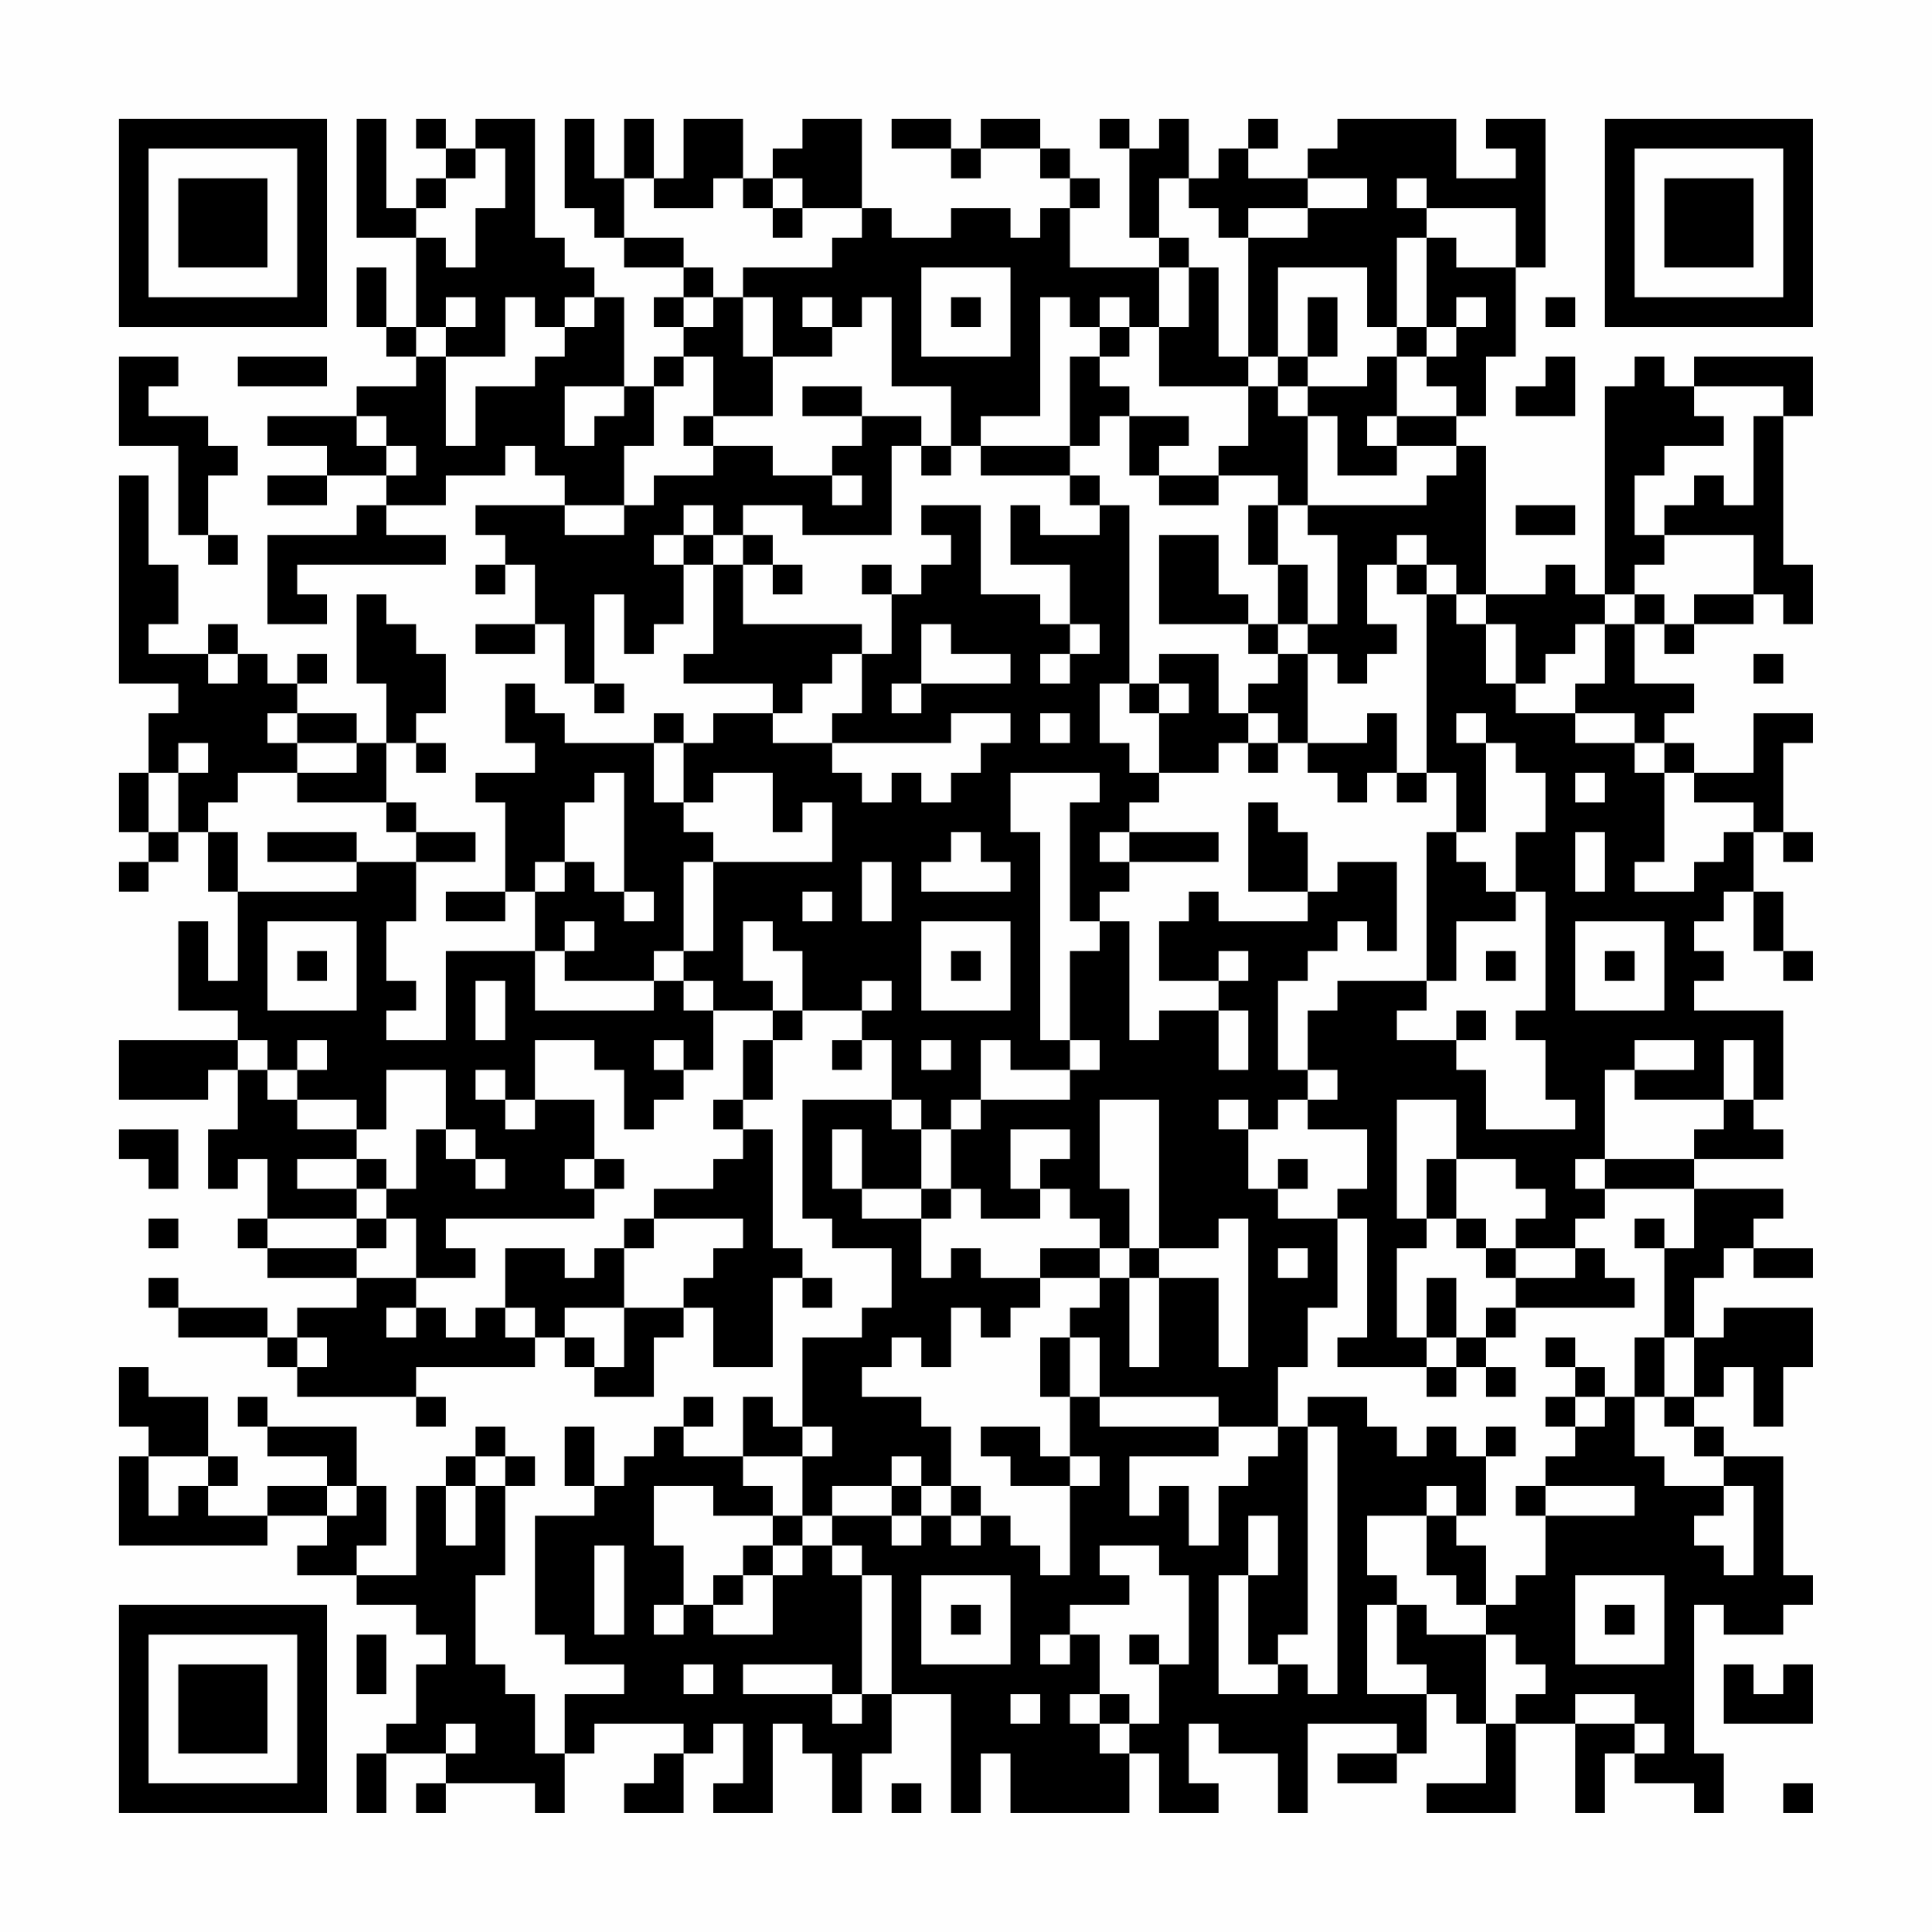 <?xml version="1.0" encoding="UTF-8"?>
<svg xmlns="http://www.w3.org/2000/svg" version="1.1" width="300" height="300" viewBox="0 0 300 300"><rect x="0" y="0" width="300" height="300" fill="#fefefe"/><g transform="scale(4.615)"><g transform="translate(4,4)"><path fill-rule="evenodd" d="M8 0L8 4L10 4L10 7L9 7L9 5L8 5L8 7L9 7L9 8L10 8L10 9L8 9L8 10L5 10L5 11L7 11L7 12L5 12L5 13L7 13L7 12L9 12L9 13L8 13L8 14L5 14L5 17L7 17L7 16L6 16L6 15L11 15L11 14L9 14L9 13L11 13L11 12L13 12L13 11L14 11L14 12L15 12L15 13L12 13L12 14L13 14L13 15L12 15L12 16L13 16L13 15L14 15L14 17L12 17L12 18L14 18L14 17L15 17L15 19L16 19L16 20L17 20L17 19L16 19L16 16L17 16L17 18L18 18L18 17L19 17L19 15L20 15L20 18L19 18L19 19L22 19L22 20L20 20L20 21L19 21L19 20L18 20L18 21L15 21L15 20L14 20L14 19L13 19L13 21L14 21L14 22L12 22L12 23L13 23L13 26L11 26L11 27L13 27L13 26L14 26L14 28L11 28L11 31L9 31L9 30L10 30L10 29L9 29L9 27L10 27L10 25L12 25L12 24L10 24L10 23L9 23L9 21L10 21L10 22L11 22L11 21L10 21L10 20L11 20L11 18L10 18L10 17L9 17L9 16L8 16L8 19L9 19L9 21L8 21L8 20L6 20L6 19L7 19L7 18L6 18L6 19L5 19L5 18L4 18L4 17L3 17L3 18L1 18L1 17L2 17L2 15L1 15L1 12L0 12L0 19L2 19L2 20L1 20L1 22L0 22L0 24L1 24L1 25L0 25L0 26L1 26L1 25L2 25L2 24L3 24L3 26L4 26L4 29L3 29L3 27L2 27L2 30L4 30L4 31L0 31L0 33L3 33L3 32L4 32L4 34L3 34L3 36L4 36L4 35L5 35L5 37L4 37L4 38L5 38L5 39L8 39L8 40L6 40L6 41L5 41L5 40L2 40L2 39L1 39L1 40L2 40L2 41L5 41L5 42L6 42L6 43L10 43L10 44L11 44L11 43L10 43L10 42L14 42L14 41L15 41L15 42L16 42L16 43L18 43L18 41L19 41L19 40L20 40L20 42L22 42L22 39L23 39L23 40L24 40L24 39L23 39L23 38L22 38L22 34L21 34L21 33L22 33L22 31L23 31L23 30L25 30L25 31L24 31L24 32L25 32L25 31L26 31L26 33L23 33L23 37L24 37L24 38L26 38L26 40L25 40L25 41L23 41L23 44L22 44L22 43L21 43L21 45L19 45L19 44L20 44L20 43L19 43L19 44L18 44L18 45L17 45L17 46L16 46L16 44L15 44L15 46L16 46L16 47L14 47L14 51L15 51L15 52L17 52L17 53L15 53L15 55L14 55L14 53L13 53L13 52L12 52L12 49L13 49L13 46L14 46L14 45L13 45L13 44L12 44L12 45L11 45L11 46L10 46L10 49L8 49L8 48L9 48L9 46L8 46L8 44L5 44L5 43L4 43L4 44L5 44L5 45L7 45L7 46L5 46L5 47L3 47L3 46L4 46L4 45L3 45L3 43L1 43L1 42L0 42L0 44L1 44L1 45L0 45L0 48L5 48L5 47L7 47L7 48L6 48L6 49L8 49L8 50L10 50L10 51L11 51L11 52L10 52L10 54L9 54L9 55L8 55L8 57L9 57L9 55L11 55L11 56L10 56L10 57L11 57L11 56L14 56L14 57L15 57L15 55L16 55L16 54L19 54L19 55L18 55L18 56L17 56L17 57L19 57L19 55L20 55L20 54L21 54L21 56L20 56L20 57L22 57L22 54L23 54L23 55L24 55L24 57L25 57L25 55L26 55L26 53L28 53L28 57L29 57L29 55L30 55L30 57L34 57L34 55L35 55L35 57L37 57L37 56L36 56L36 54L37 54L37 55L39 55L39 57L40 57L40 54L43 54L43 55L41 55L41 56L43 56L43 55L44 55L44 53L45 53L45 54L46 54L46 56L44 56L44 57L47 57L47 54L49 54L49 57L50 57L50 55L51 55L51 56L53 56L53 57L54 57L54 55L53 55L53 50L54 50L54 51L56 51L56 50L57 50L57 49L56 49L56 45L54 45L54 44L53 44L53 43L54 43L54 42L55 42L55 44L56 44L56 42L57 42L57 40L54 40L54 41L53 41L53 39L54 39L54 38L55 38L55 39L57 39L57 38L55 38L55 37L56 37L56 36L53 36L53 35L56 35L56 34L55 34L55 33L56 33L56 30L53 30L53 29L54 29L54 28L53 28L53 27L54 27L54 26L55 26L55 28L56 28L56 29L57 29L57 28L56 28L56 26L55 26L55 24L56 24L56 25L57 25L57 24L56 24L56 21L57 21L57 20L55 20L55 22L53 22L53 21L52 21L52 20L53 20L53 19L51 19L51 17L52 17L52 18L53 18L53 17L55 17L55 16L56 16L56 17L57 17L57 15L56 15L56 10L57 10L57 8L53 8L53 9L52 9L52 8L51 8L51 9L50 9L50 16L49 16L49 15L48 15L48 16L46 16L46 11L45 11L45 10L46 10L46 8L47 8L47 5L48 5L48 0L46 0L46 1L47 1L47 2L45 2L45 0L41 0L41 1L40 1L40 2L38 2L38 1L39 1L39 0L38 0L38 1L37 1L37 2L36 2L36 0L35 0L35 1L34 1L34 0L33 0L33 1L34 1L34 4L35 4L35 5L32 5L32 3L33 3L33 2L32 2L32 1L31 1L31 0L29 0L29 1L28 1L28 0L26 0L26 1L28 1L28 2L29 2L29 1L31 1L31 2L32 2L32 3L31 3L31 4L30 4L30 3L28 3L28 4L26 4L26 3L25 3L25 0L23 0L23 1L22 1L22 2L21 2L21 0L19 0L19 2L18 2L18 0L17 0L17 2L16 2L16 0L15 0L15 3L16 3L16 4L17 4L17 5L19 5L19 6L18 6L18 7L19 7L19 8L18 8L18 9L17 9L17 6L16 6L16 5L15 5L15 4L14 4L14 0L12 0L12 1L11 1L11 0L10 0L10 1L11 1L11 2L10 2L10 3L9 3L9 0ZM12 1L12 2L11 2L11 3L10 3L10 4L11 4L11 5L12 5L12 3L13 3L13 1ZM17 2L17 4L19 4L19 5L20 5L20 6L19 6L19 7L20 7L20 6L21 6L21 8L22 8L22 10L20 10L20 8L19 8L19 9L18 9L18 11L17 11L17 13L15 13L15 14L17 14L17 13L18 13L18 12L20 12L20 11L22 11L22 12L24 12L24 13L25 13L25 12L24 12L24 11L25 11L25 10L27 10L27 11L26 11L26 14L23 14L23 13L21 13L21 14L20 14L20 13L19 13L19 14L18 14L18 15L19 15L19 14L20 14L20 15L21 15L21 17L25 17L25 18L24 18L24 19L23 19L23 20L22 20L22 21L24 21L24 22L25 22L25 23L26 23L26 22L27 22L27 23L28 23L28 22L29 22L29 21L30 21L30 20L28 20L28 21L24 21L24 20L25 20L25 18L26 18L26 16L27 16L27 15L28 15L28 14L27 14L27 13L29 13L29 16L31 16L31 17L32 17L32 18L31 18L31 19L32 19L32 18L33 18L33 17L32 17L32 15L30 15L30 13L31 13L31 14L33 14L33 13L34 13L34 19L33 19L33 21L34 21L34 22L35 22L35 23L34 23L34 24L33 24L33 25L34 25L34 26L33 26L33 27L32 27L32 23L33 23L33 22L30 22L30 24L31 24L31 31L32 31L32 32L30 32L30 31L29 31L29 33L28 33L28 34L27 34L27 33L26 33L26 34L27 34L27 36L25 36L25 34L24 34L24 36L25 36L25 37L27 37L27 39L28 39L28 38L29 38L29 39L31 39L31 40L30 40L30 41L29 41L29 40L28 40L28 42L27 42L27 41L26 41L26 42L25 42L25 43L27 43L27 44L28 44L28 46L27 46L27 45L26 45L26 46L24 46L24 47L23 47L23 45L24 45L24 44L23 44L23 45L21 45L21 46L22 46L22 47L20 47L20 46L18 46L18 48L19 48L19 50L18 50L18 51L19 51L19 50L20 50L20 51L22 51L22 49L23 49L23 48L24 48L24 49L25 49L25 53L24 53L24 52L21 52L21 53L24 53L24 54L25 54L25 53L26 53L26 49L25 49L25 48L24 48L24 47L26 47L26 48L27 48L27 47L28 47L28 48L29 48L29 47L30 47L30 48L31 48L31 49L32 49L32 46L33 46L33 45L32 45L32 43L33 43L33 44L37 44L37 45L34 45L34 47L35 47L35 46L36 46L36 48L37 48L37 46L38 46L38 45L39 45L39 44L40 44L40 51L39 51L39 52L38 52L38 49L39 49L39 47L38 47L38 49L37 49L37 53L39 53L39 52L40 52L40 53L41 53L41 44L40 44L40 43L42 43L42 44L43 44L43 45L44 45L44 44L45 44L45 45L46 45L46 47L45 47L45 46L44 46L44 47L42 47L42 49L43 49L43 50L42 50L42 53L44 53L44 52L43 52L43 50L44 50L44 51L46 51L46 54L47 54L47 53L48 53L48 52L47 52L47 51L46 51L46 50L47 50L47 49L48 49L48 47L51 47L51 46L48 46L48 45L49 45L49 44L50 44L50 43L51 43L51 45L52 45L52 46L54 46L54 47L53 47L53 48L54 48L54 49L55 49L55 46L54 46L54 45L53 45L53 44L52 44L52 43L53 43L53 41L52 41L52 38L53 38L53 36L50 36L50 35L53 35L53 34L54 34L54 33L55 33L55 31L54 31L54 33L51 33L51 32L53 32L53 31L51 31L51 32L50 32L50 35L49 35L49 36L50 36L50 37L49 37L49 38L47 38L47 37L48 37L48 36L47 36L47 35L45 35L45 33L43 33L43 37L44 37L44 38L43 38L43 41L44 41L44 42L41 42L41 41L42 41L42 37L41 37L41 36L42 36L42 34L40 34L40 33L41 33L41 32L40 32L40 30L41 30L41 29L44 29L44 30L43 30L43 31L45 31L45 32L46 32L46 34L49 34L49 33L48 33L48 31L47 31L47 30L48 30L48 26L47 26L47 24L48 24L48 22L47 22L47 21L46 21L46 20L45 20L45 21L46 21L46 24L45 24L45 22L44 22L44 16L45 16L45 17L46 17L46 19L47 19L47 20L49 20L49 21L51 21L51 22L52 22L52 25L51 25L51 26L53 26L53 25L54 25L54 24L55 24L55 23L53 23L53 22L52 22L52 21L51 21L51 20L49 20L49 19L50 19L50 17L51 17L51 16L52 16L52 17L53 17L53 16L55 16L55 14L52 14L52 13L53 13L53 12L54 12L54 13L55 13L55 10L56 10L56 9L53 9L53 10L54 10L54 11L52 11L52 12L51 12L51 14L52 14L52 15L51 15L51 16L50 16L50 17L49 17L49 18L48 18L48 19L47 19L47 17L46 17L46 16L45 16L45 15L44 15L44 14L43 14L43 15L42 15L42 17L43 17L43 18L42 18L42 19L41 19L41 18L40 18L40 17L41 17L41 14L40 14L40 13L44 13L44 12L45 12L45 11L43 11L43 10L45 10L45 9L44 9L44 8L45 8L45 7L46 7L46 6L45 6L45 7L44 7L44 4L45 4L45 5L47 5L47 3L44 3L44 2L43 2L43 3L44 3L44 4L43 4L43 7L42 7L42 5L39 5L39 8L38 8L38 4L40 4L40 3L42 3L42 2L40 2L40 3L38 3L38 4L37 4L37 3L36 3L36 2L35 2L35 4L36 4L36 5L35 5L35 7L34 7L34 6L33 6L33 7L32 7L32 6L31 6L31 10L29 10L29 11L28 11L28 9L26 9L26 6L25 6L25 7L24 7L24 6L23 6L23 7L24 7L24 8L22 8L22 6L21 6L21 5L24 5L24 4L25 4L25 3L23 3L23 2L22 2L22 3L21 3L21 2L20 2L20 3L18 3L18 2ZM22 3L22 4L23 4L23 3ZM27 5L27 8L30 8L30 5ZM36 5L36 7L35 7L35 9L38 9L38 11L37 11L37 12L35 12L35 11L36 11L36 10L34 10L34 9L33 9L33 8L34 8L34 7L33 7L33 8L32 8L32 11L29 11L29 12L32 12L32 13L33 13L33 12L32 12L32 11L33 11L33 10L34 10L34 12L35 12L35 13L37 13L37 12L39 12L39 13L38 13L38 15L39 15L39 17L38 17L38 16L37 16L37 14L35 14L35 17L38 17L38 18L39 18L39 19L38 19L38 20L37 20L37 18L35 18L35 19L34 19L34 20L35 20L35 22L37 22L37 21L38 21L38 22L39 22L39 21L40 21L40 22L41 22L41 23L42 23L42 22L43 22L43 23L44 23L44 22L43 22L43 20L42 20L42 21L40 21L40 18L39 18L39 17L40 17L40 15L39 15L39 13L40 13L40 10L41 10L41 12L43 12L43 11L42 11L42 10L43 10L43 8L44 8L44 7L43 7L43 8L42 8L42 9L40 9L40 8L41 8L41 6L40 6L40 8L39 8L39 9L38 9L38 8L37 8L37 5ZM11 6L11 7L10 7L10 8L11 8L11 11L12 11L12 9L14 9L14 8L15 8L15 7L16 7L16 6L15 6L15 7L14 7L14 6L13 6L13 8L11 8L11 7L12 7L12 6ZM28 6L28 7L29 7L29 6ZM48 6L48 7L49 7L49 6ZM0 8L0 11L2 11L2 14L3 14L3 15L4 15L4 14L3 14L3 12L4 12L4 11L3 11L3 10L1 10L1 9L2 9L2 8ZM4 8L4 9L7 9L7 8ZM48 8L48 9L47 9L47 10L49 10L49 8ZM15 9L15 11L16 11L16 10L17 10L17 9ZM23 9L23 10L25 10L25 9ZM39 9L39 10L40 10L40 9ZM8 10L8 11L9 11L9 12L10 12L10 11L9 11L9 10ZM19 10L19 11L20 11L20 10ZM27 11L27 12L28 12L28 11ZM47 13L47 14L49 14L49 13ZM21 14L21 15L22 15L22 16L23 16L23 15L22 15L22 14ZM25 15L25 16L26 16L26 15ZM43 15L43 16L44 16L44 15ZM27 17L27 19L26 19L26 20L27 20L27 19L30 19L30 18L28 18L28 17ZM3 18L3 19L4 19L4 18ZM55 18L55 19L56 19L56 18ZM35 19L35 20L36 20L36 19ZM5 20L5 21L6 21L6 22L4 22L4 23L3 23L3 24L4 24L4 26L8 26L8 25L10 25L10 24L9 24L9 23L6 23L6 22L8 22L8 21L6 21L6 20ZM31 20L31 21L32 21L32 20ZM38 20L38 21L39 21L39 20ZM2 21L2 22L1 22L1 24L2 24L2 22L3 22L3 21ZM18 21L18 23L19 23L19 24L20 24L20 25L19 25L19 28L18 28L18 29L15 29L15 28L16 28L16 27L15 27L15 28L14 28L14 30L18 30L18 29L19 29L19 30L20 30L20 32L19 32L19 31L18 31L18 32L19 32L19 33L18 33L18 34L17 34L17 32L16 32L16 31L14 31L14 33L13 33L13 32L12 32L12 33L13 33L13 34L14 34L14 33L16 33L16 35L15 35L15 36L16 36L16 37L11 37L11 38L12 38L12 39L10 39L10 37L9 37L9 36L10 36L10 34L11 34L11 35L12 35L12 36L13 36L13 35L12 35L12 34L11 34L11 32L9 32L9 34L8 34L8 33L6 33L6 32L7 32L7 31L6 31L6 32L5 32L5 31L4 31L4 32L5 32L5 33L6 33L6 34L8 34L8 35L6 35L6 36L8 36L8 37L5 37L5 38L8 38L8 39L10 39L10 40L9 40L9 41L10 41L10 40L11 40L11 41L12 41L12 40L13 40L13 41L14 41L14 40L13 40L13 38L15 38L15 39L16 39L16 38L17 38L17 40L15 40L15 41L16 41L16 42L17 42L17 40L19 40L19 39L20 39L20 38L21 38L21 37L18 37L18 36L20 36L20 35L21 35L21 34L20 34L20 33L21 33L21 31L22 31L22 30L23 30L23 28L22 28L22 27L21 27L21 29L22 29L22 30L20 30L20 29L19 29L19 28L20 28L20 25L24 25L24 23L23 23L23 24L22 24L22 22L20 22L20 23L19 23L19 21ZM16 22L16 23L15 23L15 25L14 25L14 26L15 26L15 25L16 25L16 26L17 26L17 27L18 27L18 26L17 26L17 22ZM49 22L49 23L50 23L50 22ZM38 23L38 26L40 26L40 27L37 27L37 26L36 26L36 27L35 27L35 29L37 29L37 30L35 30L35 31L34 31L34 27L33 27L33 28L32 28L32 31L33 31L33 32L32 32L32 33L29 33L29 34L28 34L28 36L27 36L27 37L28 37L28 36L29 36L29 37L31 37L31 36L32 36L32 37L33 37L33 38L31 38L31 39L33 39L33 40L32 40L32 41L31 41L31 43L32 43L32 41L33 41L33 43L37 43L37 44L39 44L39 42L40 42L40 40L41 40L41 37L39 37L39 36L40 36L40 35L39 35L39 36L38 36L38 34L39 34L39 33L40 33L40 32L39 32L39 29L40 29L40 28L41 28L41 27L42 27L42 28L43 28L43 25L41 25L41 26L40 26L40 24L39 24L39 23ZM5 24L5 25L8 25L8 24ZM28 24L28 25L27 25L27 26L30 26L30 25L29 25L29 24ZM34 24L34 25L37 25L37 24ZM44 24L44 29L45 29L45 27L47 27L47 26L46 26L46 25L45 25L45 24ZM49 24L49 26L50 26L50 24ZM25 25L25 27L26 27L26 25ZM23 26L23 27L24 27L24 26ZM5 27L5 30L8 30L8 27ZM27 27L27 30L30 30L30 27ZM49 27L49 30L52 30L52 27ZM6 28L6 29L7 29L7 28ZM28 28L28 29L29 29L29 28ZM37 28L37 29L38 29L38 28ZM46 28L46 29L47 29L47 28ZM50 28L50 29L51 29L51 28ZM12 29L12 31L13 31L13 29ZM25 29L25 30L26 30L26 29ZM37 30L37 32L38 32L38 30ZM45 30L45 31L46 31L46 30ZM27 31L27 32L28 32L28 31ZM33 33L33 36L34 36L34 38L33 38L33 39L34 39L34 42L35 42L35 39L37 39L37 42L38 42L38 37L37 37L37 38L35 38L35 33ZM37 33L37 34L38 34L38 33ZM0 34L0 35L1 35L1 36L2 36L2 34ZM30 34L30 36L31 36L31 35L32 35L32 34ZM8 35L8 36L9 36L9 35ZM16 35L16 36L17 36L17 35ZM44 35L44 37L45 37L45 38L46 38L46 39L47 39L47 40L46 40L46 41L45 41L45 39L44 39L44 41L45 41L45 42L44 42L44 43L45 43L45 42L46 42L46 43L47 43L47 42L46 42L46 41L47 41L47 40L51 40L51 39L50 39L50 38L49 38L49 39L47 39L47 38L46 38L46 37L45 37L45 35ZM1 37L1 38L2 38L2 37ZM8 37L8 38L9 38L9 37ZM17 37L17 38L18 38L18 37ZM51 37L51 38L52 38L52 37ZM34 38L34 39L35 39L35 38ZM39 38L39 39L40 39L40 38ZM6 41L6 42L7 42L7 41ZM48 41L48 42L49 42L49 43L48 43L48 44L49 44L49 43L50 43L50 42L49 42L49 41ZM51 41L51 43L52 43L52 41ZM29 44L29 45L30 45L30 46L32 46L32 45L31 45L31 44ZM46 44L46 45L47 45L47 44ZM1 45L1 47L2 47L2 46L3 46L3 45ZM12 45L12 46L11 46L11 48L12 48L12 46L13 46L13 45ZM7 46L7 47L8 47L8 46ZM26 46L26 47L27 47L27 46ZM28 46L28 47L29 47L29 46ZM47 46L47 47L48 47L48 46ZM22 47L22 48L21 48L21 49L20 49L20 50L21 50L21 49L22 49L22 48L23 48L23 47ZM44 47L44 49L45 49L45 50L46 50L46 48L45 48L45 47ZM16 48L16 51L17 51L17 48ZM33 48L33 49L34 49L34 50L32 50L32 51L31 51L31 52L32 52L32 51L33 51L33 53L32 53L32 54L33 54L33 55L34 55L34 54L35 54L35 52L36 52L36 49L35 49L35 48ZM27 49L27 52L30 52L30 49ZM49 49L49 52L52 52L52 49ZM28 50L28 51L29 51L29 50ZM50 50L50 51L51 51L51 50ZM8 51L8 53L9 53L9 51ZM34 51L34 52L35 52L35 51ZM19 52L19 53L20 53L20 52ZM54 52L54 54L57 54L57 52L56 52L56 53L55 53L55 52ZM30 53L30 54L31 54L31 53ZM33 53L33 54L34 54L34 53ZM49 53L49 54L51 54L51 55L52 55L52 54L51 54L51 53ZM11 54L11 55L12 55L12 54ZM26 56L26 57L27 57L27 56ZM56 56L56 57L57 57L57 56ZM0 0L0 7L7 7L7 0ZM1 1L1 6L6 6L6 1ZM2 2L2 5L5 5L5 2ZM50 0L50 7L57 7L57 0ZM51 1L51 6L56 6L56 1ZM52 2L52 5L55 5L55 2ZM0 50L0 57L7 57L7 50ZM1 51L1 56L6 56L6 51ZM2 52L2 55L5 55L5 52Z" fill="#000000"/></g></g></svg>
